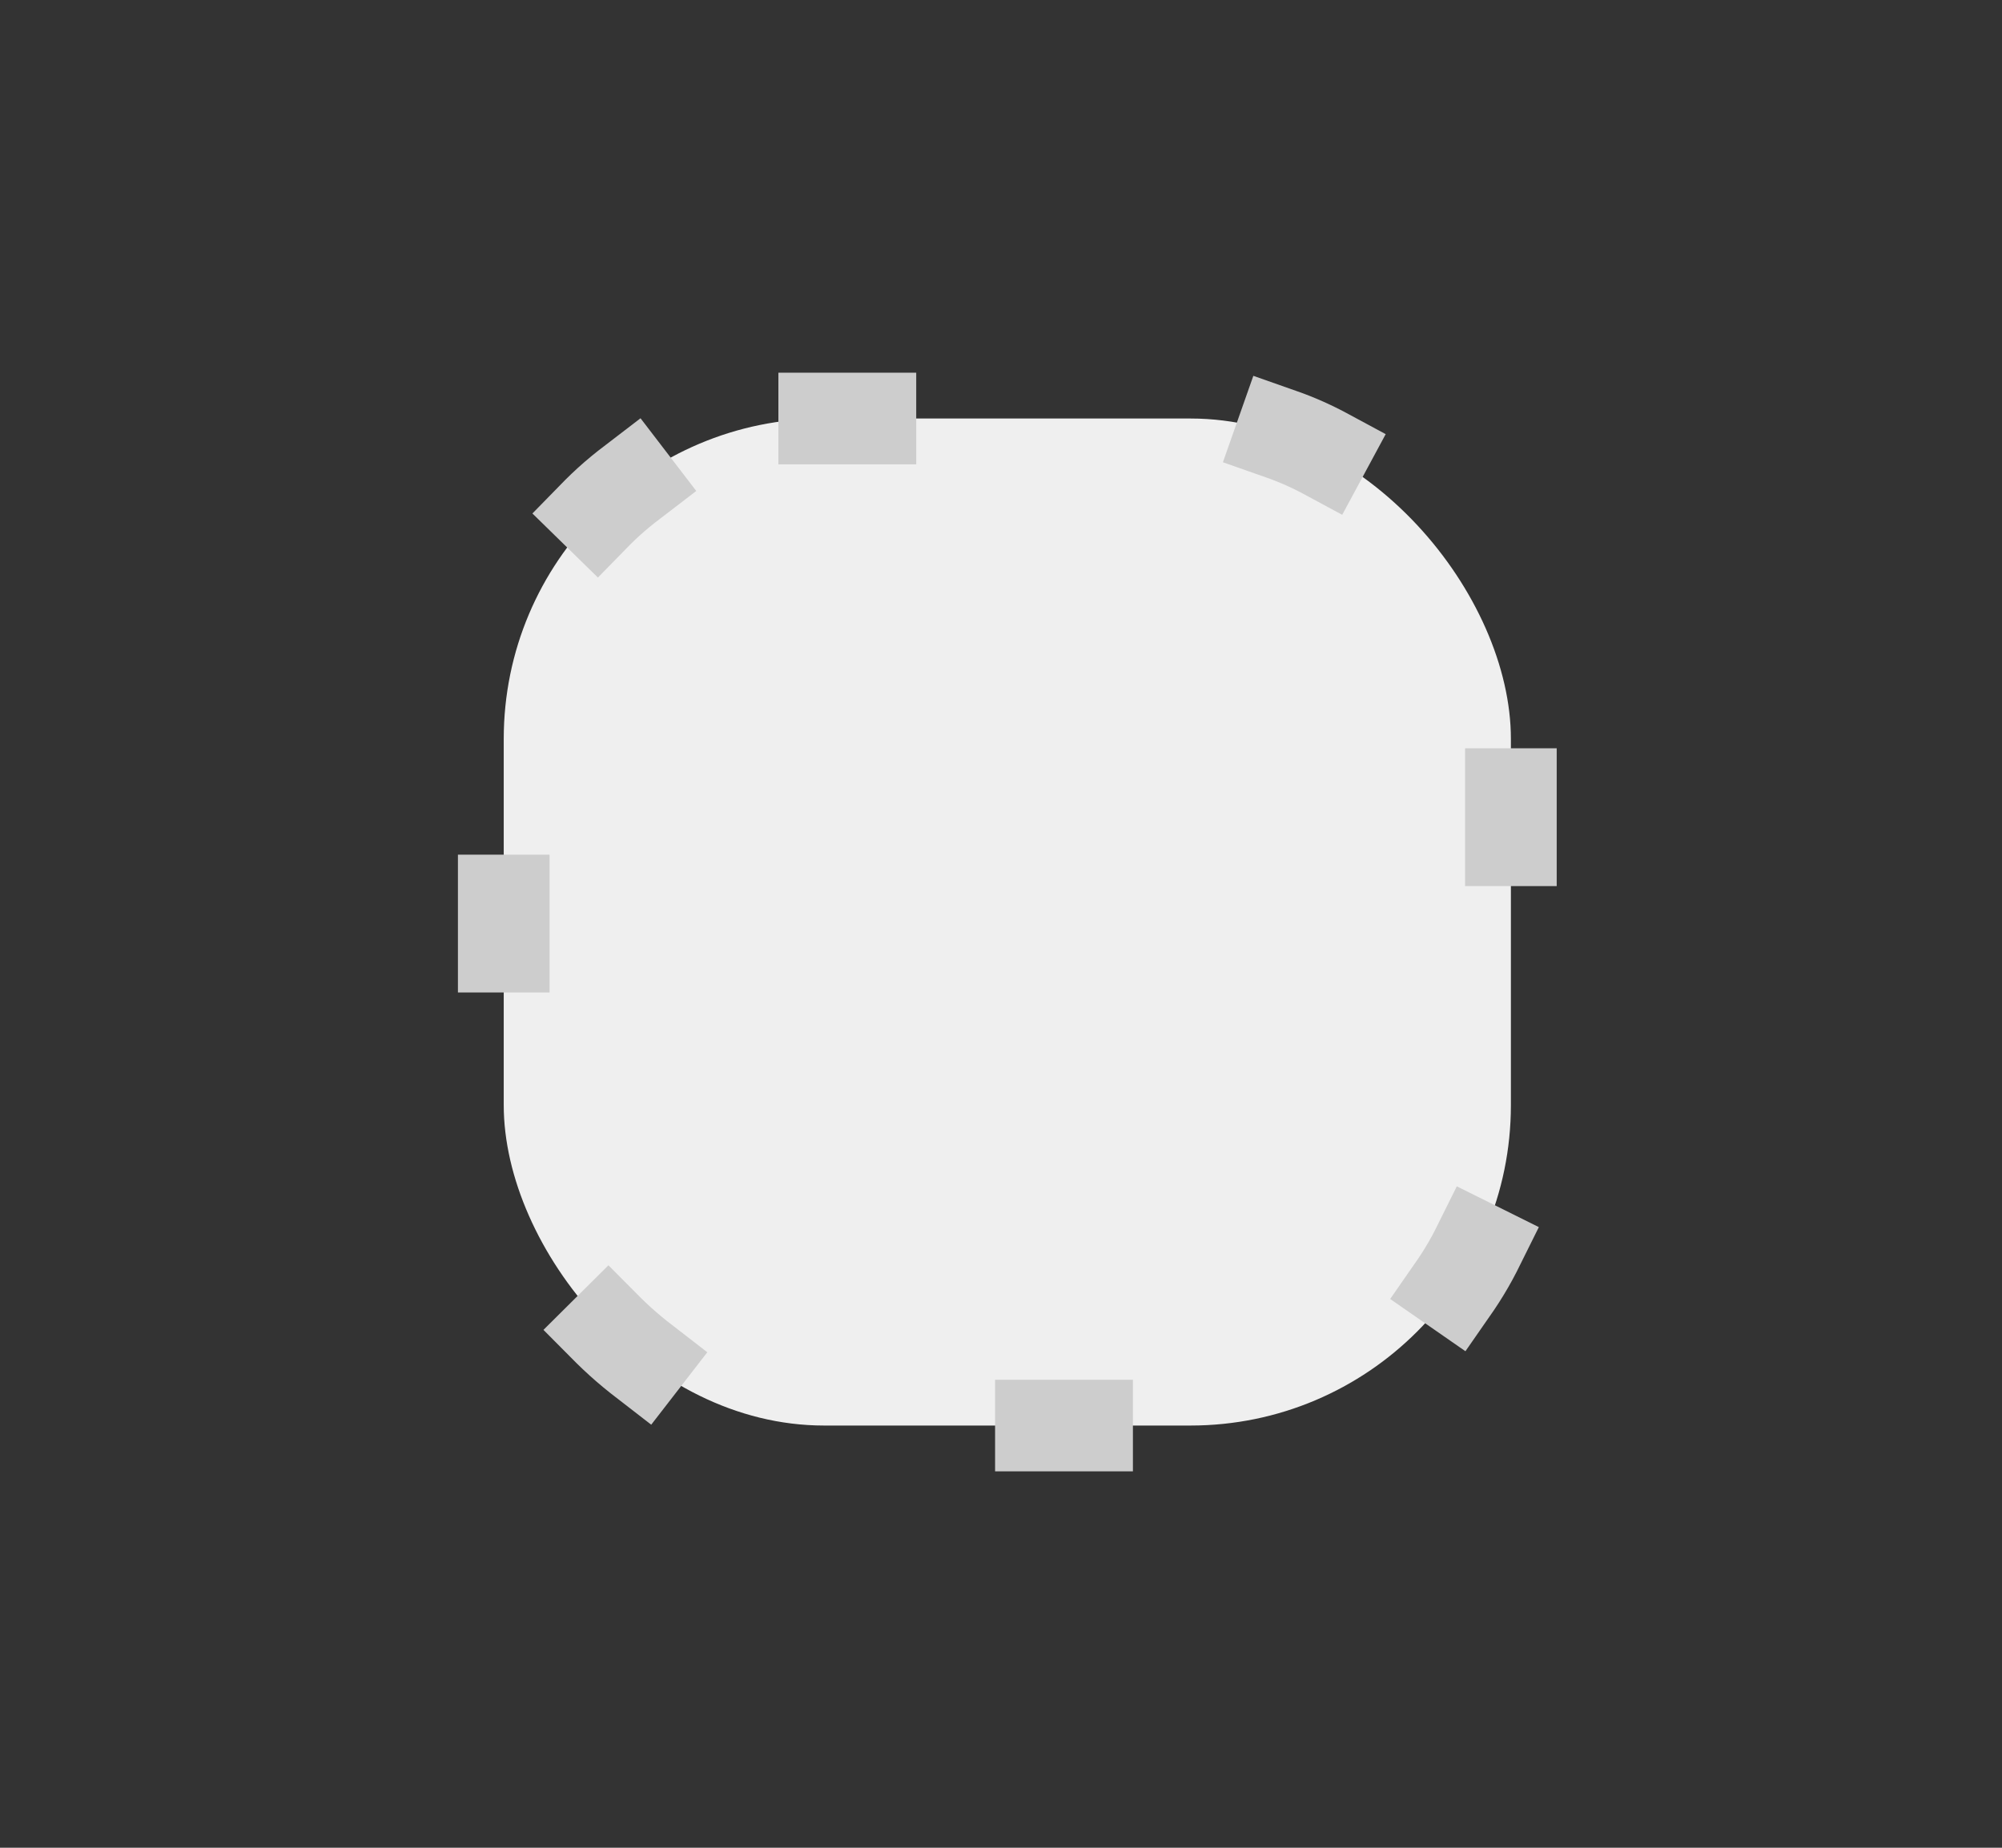 <svg width="13" height="12" viewBox="0 0 13 12" fill="none" xmlns="http://www.w3.org/2000/svg">
<rect x="0" y="0" width="13" height="12" fill="#333333" stroke="none"/>
<g id="Frame 25">
<rect id="Rectangle 5160" x="3.271" y="2.718" width="6.54" height="6.54" rx="2.081" fill="#EFEFEF" stroke="#CDCDCD" stroke-width="0.595" stroke-linecap="square" stroke-dasharray="0.3 2.68"/>
</g>
</svg>
